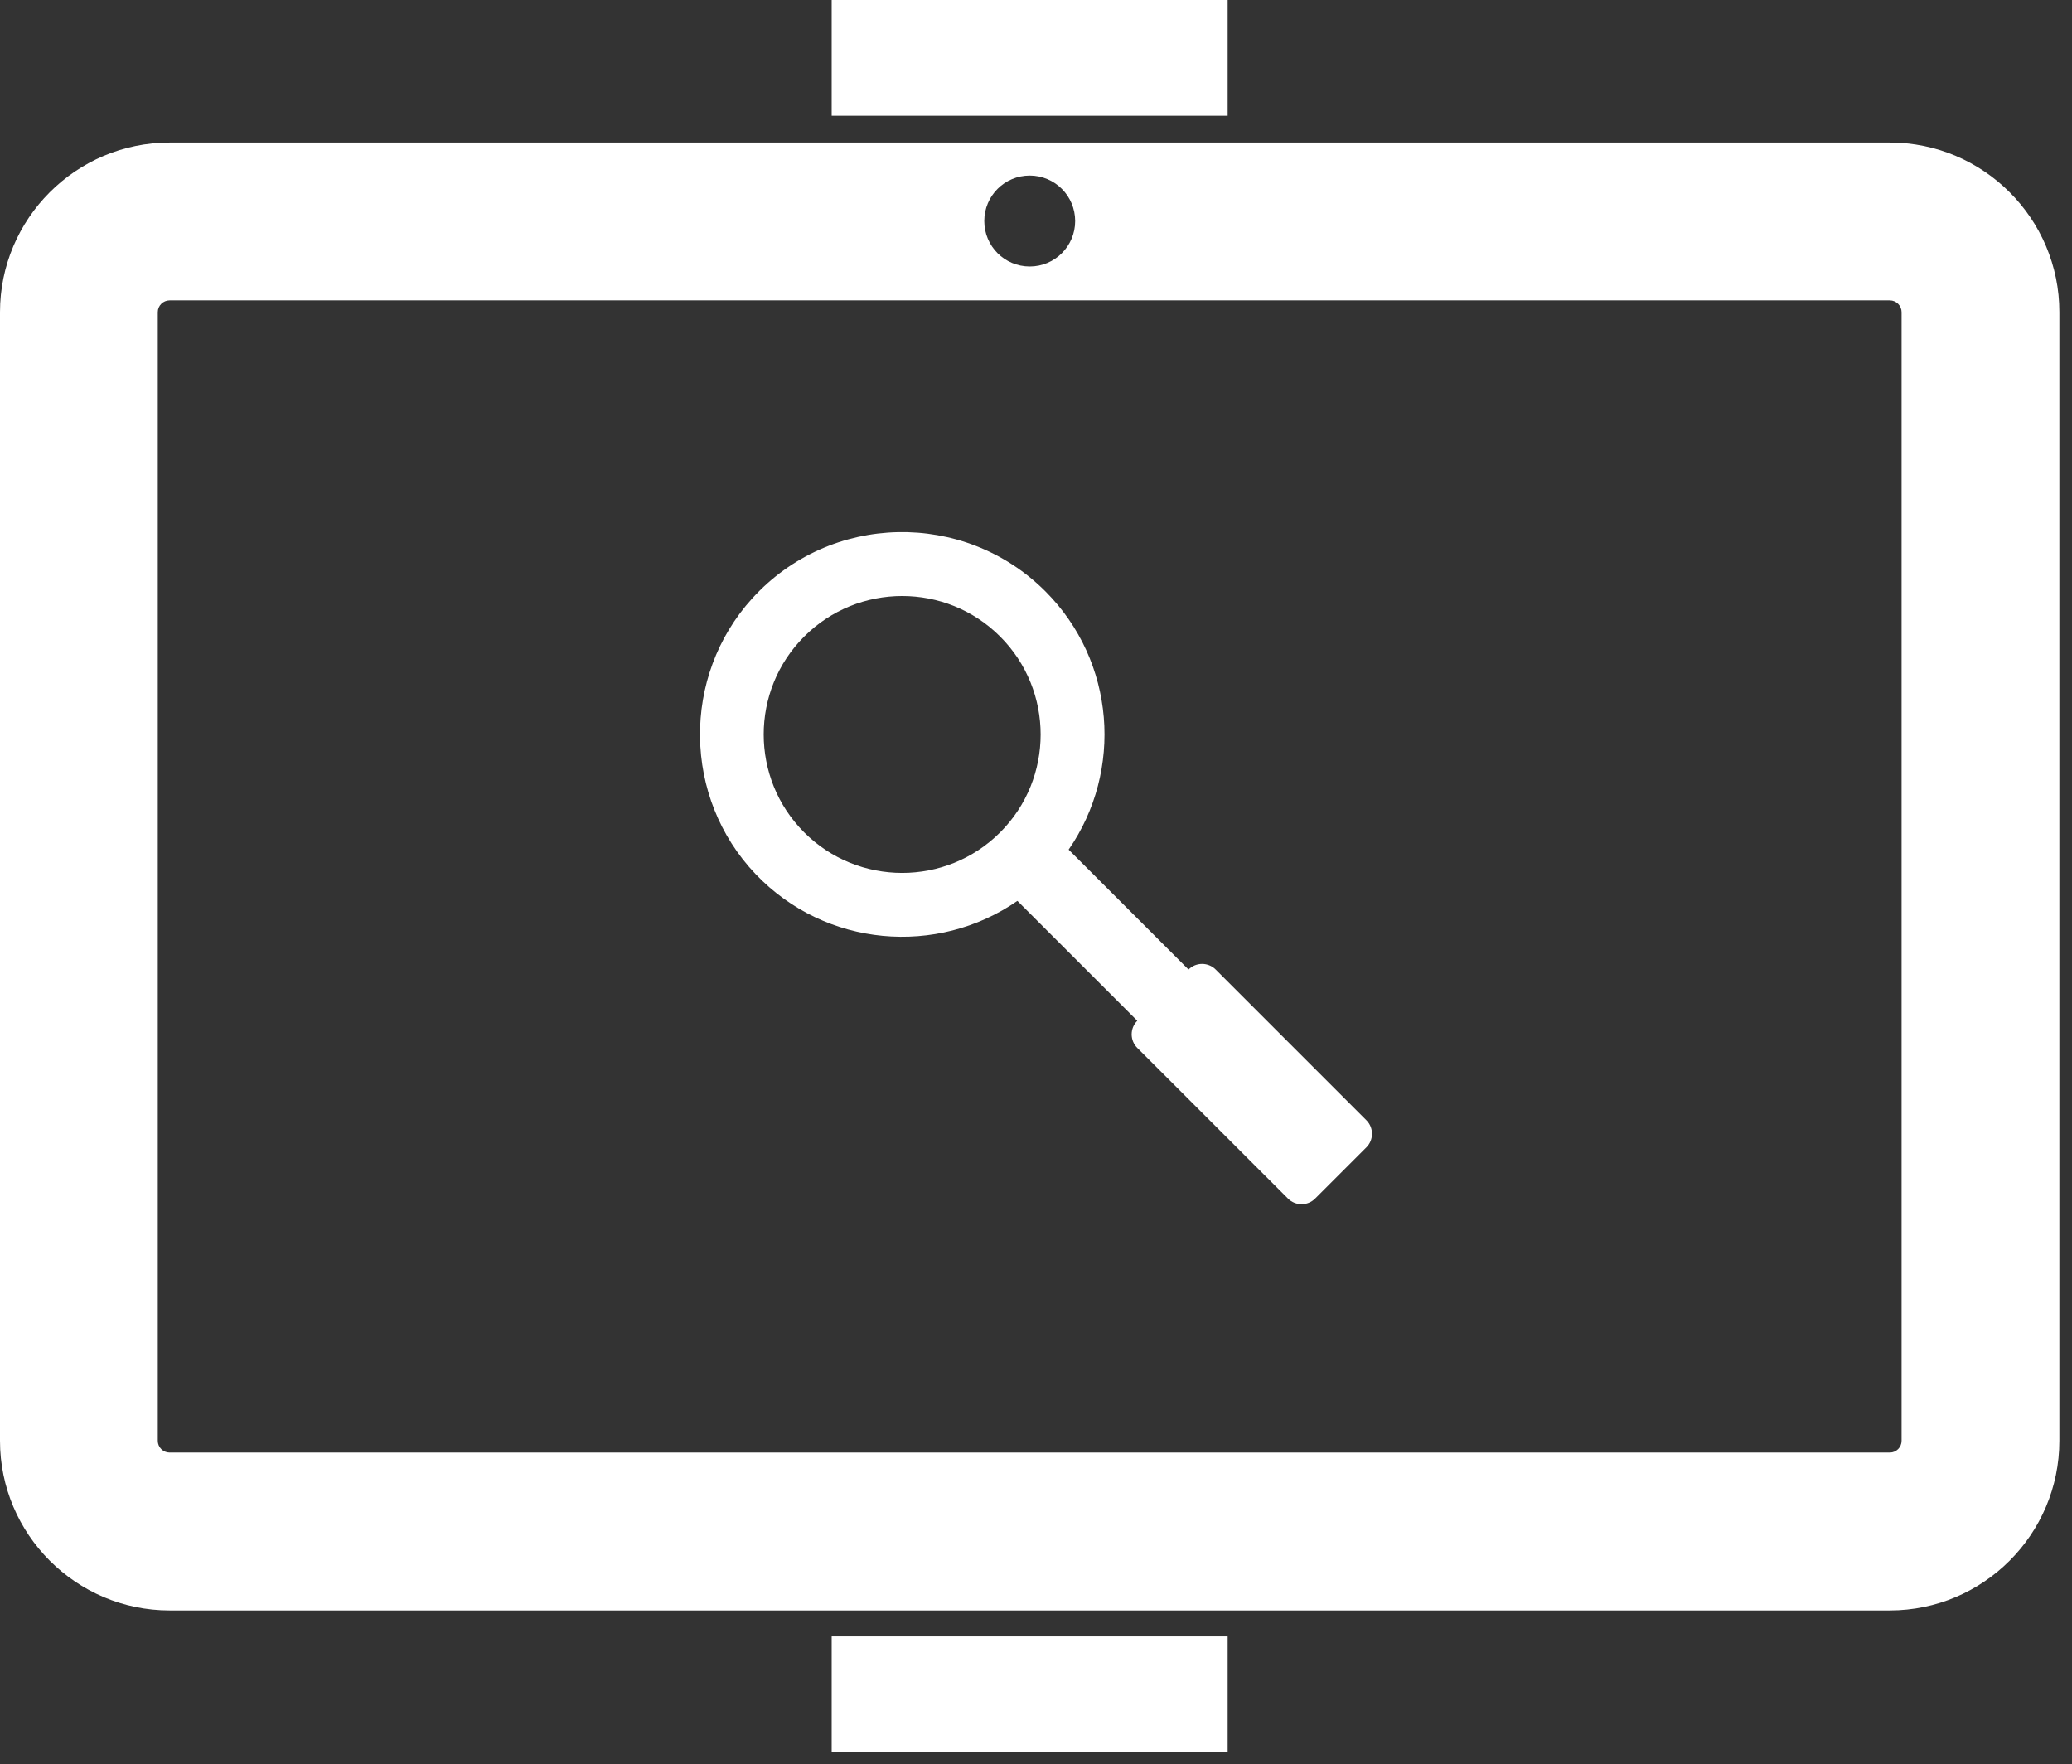 <svg width="74" height="63" viewBox="0 0 74 63" fill="none" xmlns="http://www.w3.org/2000/svg">
<rect x="0" y="0" width="74" height="63" fill="#333333" stroke="none"/>
<path d="M43.845 0H29.703V4.133H43.845V0Z" fill="white"/>
<path d="M43.845 58.432H29.703V62.565H43.845V58.432Z" fill="white"/>
<path d="M67.492 5.09H6.058C2.717 5.09 0 7.809 0 11.148V51.446C0 54.787 2.719 57.504 6.058 57.504H67.492C70.833 57.504 73.549 54.785 73.549 51.446V11.148C73.552 7.807 70.833 5.09 67.492 5.09ZM36.776 6.269C37.671 6.269 38.399 6.995 38.399 7.893C38.399 8.79 37.673 9.516 36.776 9.516C35.878 9.516 35.153 8.79 35.153 7.893C35.153 6.995 35.878 6.269 36.776 6.269ZM67.914 51.446C67.914 51.679 67.725 51.868 67.492 51.868H6.058C5.825 51.868 5.635 51.679 5.635 51.446V11.148C5.635 10.915 5.825 10.726 6.058 10.726H67.492C67.725 10.726 67.914 10.915 67.914 11.148V51.446Z" fill="white"/>
<path d="M37.334 21.114C34.434 18.214 29.661 18.297 26.868 21.365C24.332 24.153 24.385 28.486 26.987 31.213C29.488 33.834 33.474 34.151 36.336 32.168L40.617 36.449C40.35 36.716 40.35 37.151 40.617 37.418L46 42.799C46.267 43.067 46.702 43.067 46.969 42.799L48.799 40.97C49.067 40.702 49.067 40.268 48.799 40.001L43.417 34.619C43.149 34.352 42.715 34.352 42.447 34.619L38.166 30.338C40.116 27.524 39.84 23.621 37.334 21.114ZM28.722 29.723C26.793 27.794 26.793 24.656 28.722 22.729C30.652 20.8 33.791 20.8 35.719 22.729C37.648 24.658 37.648 27.796 35.719 29.723C33.789 31.652 30.652 31.652 28.722 29.723Z" fill="white"/>
</svg>
